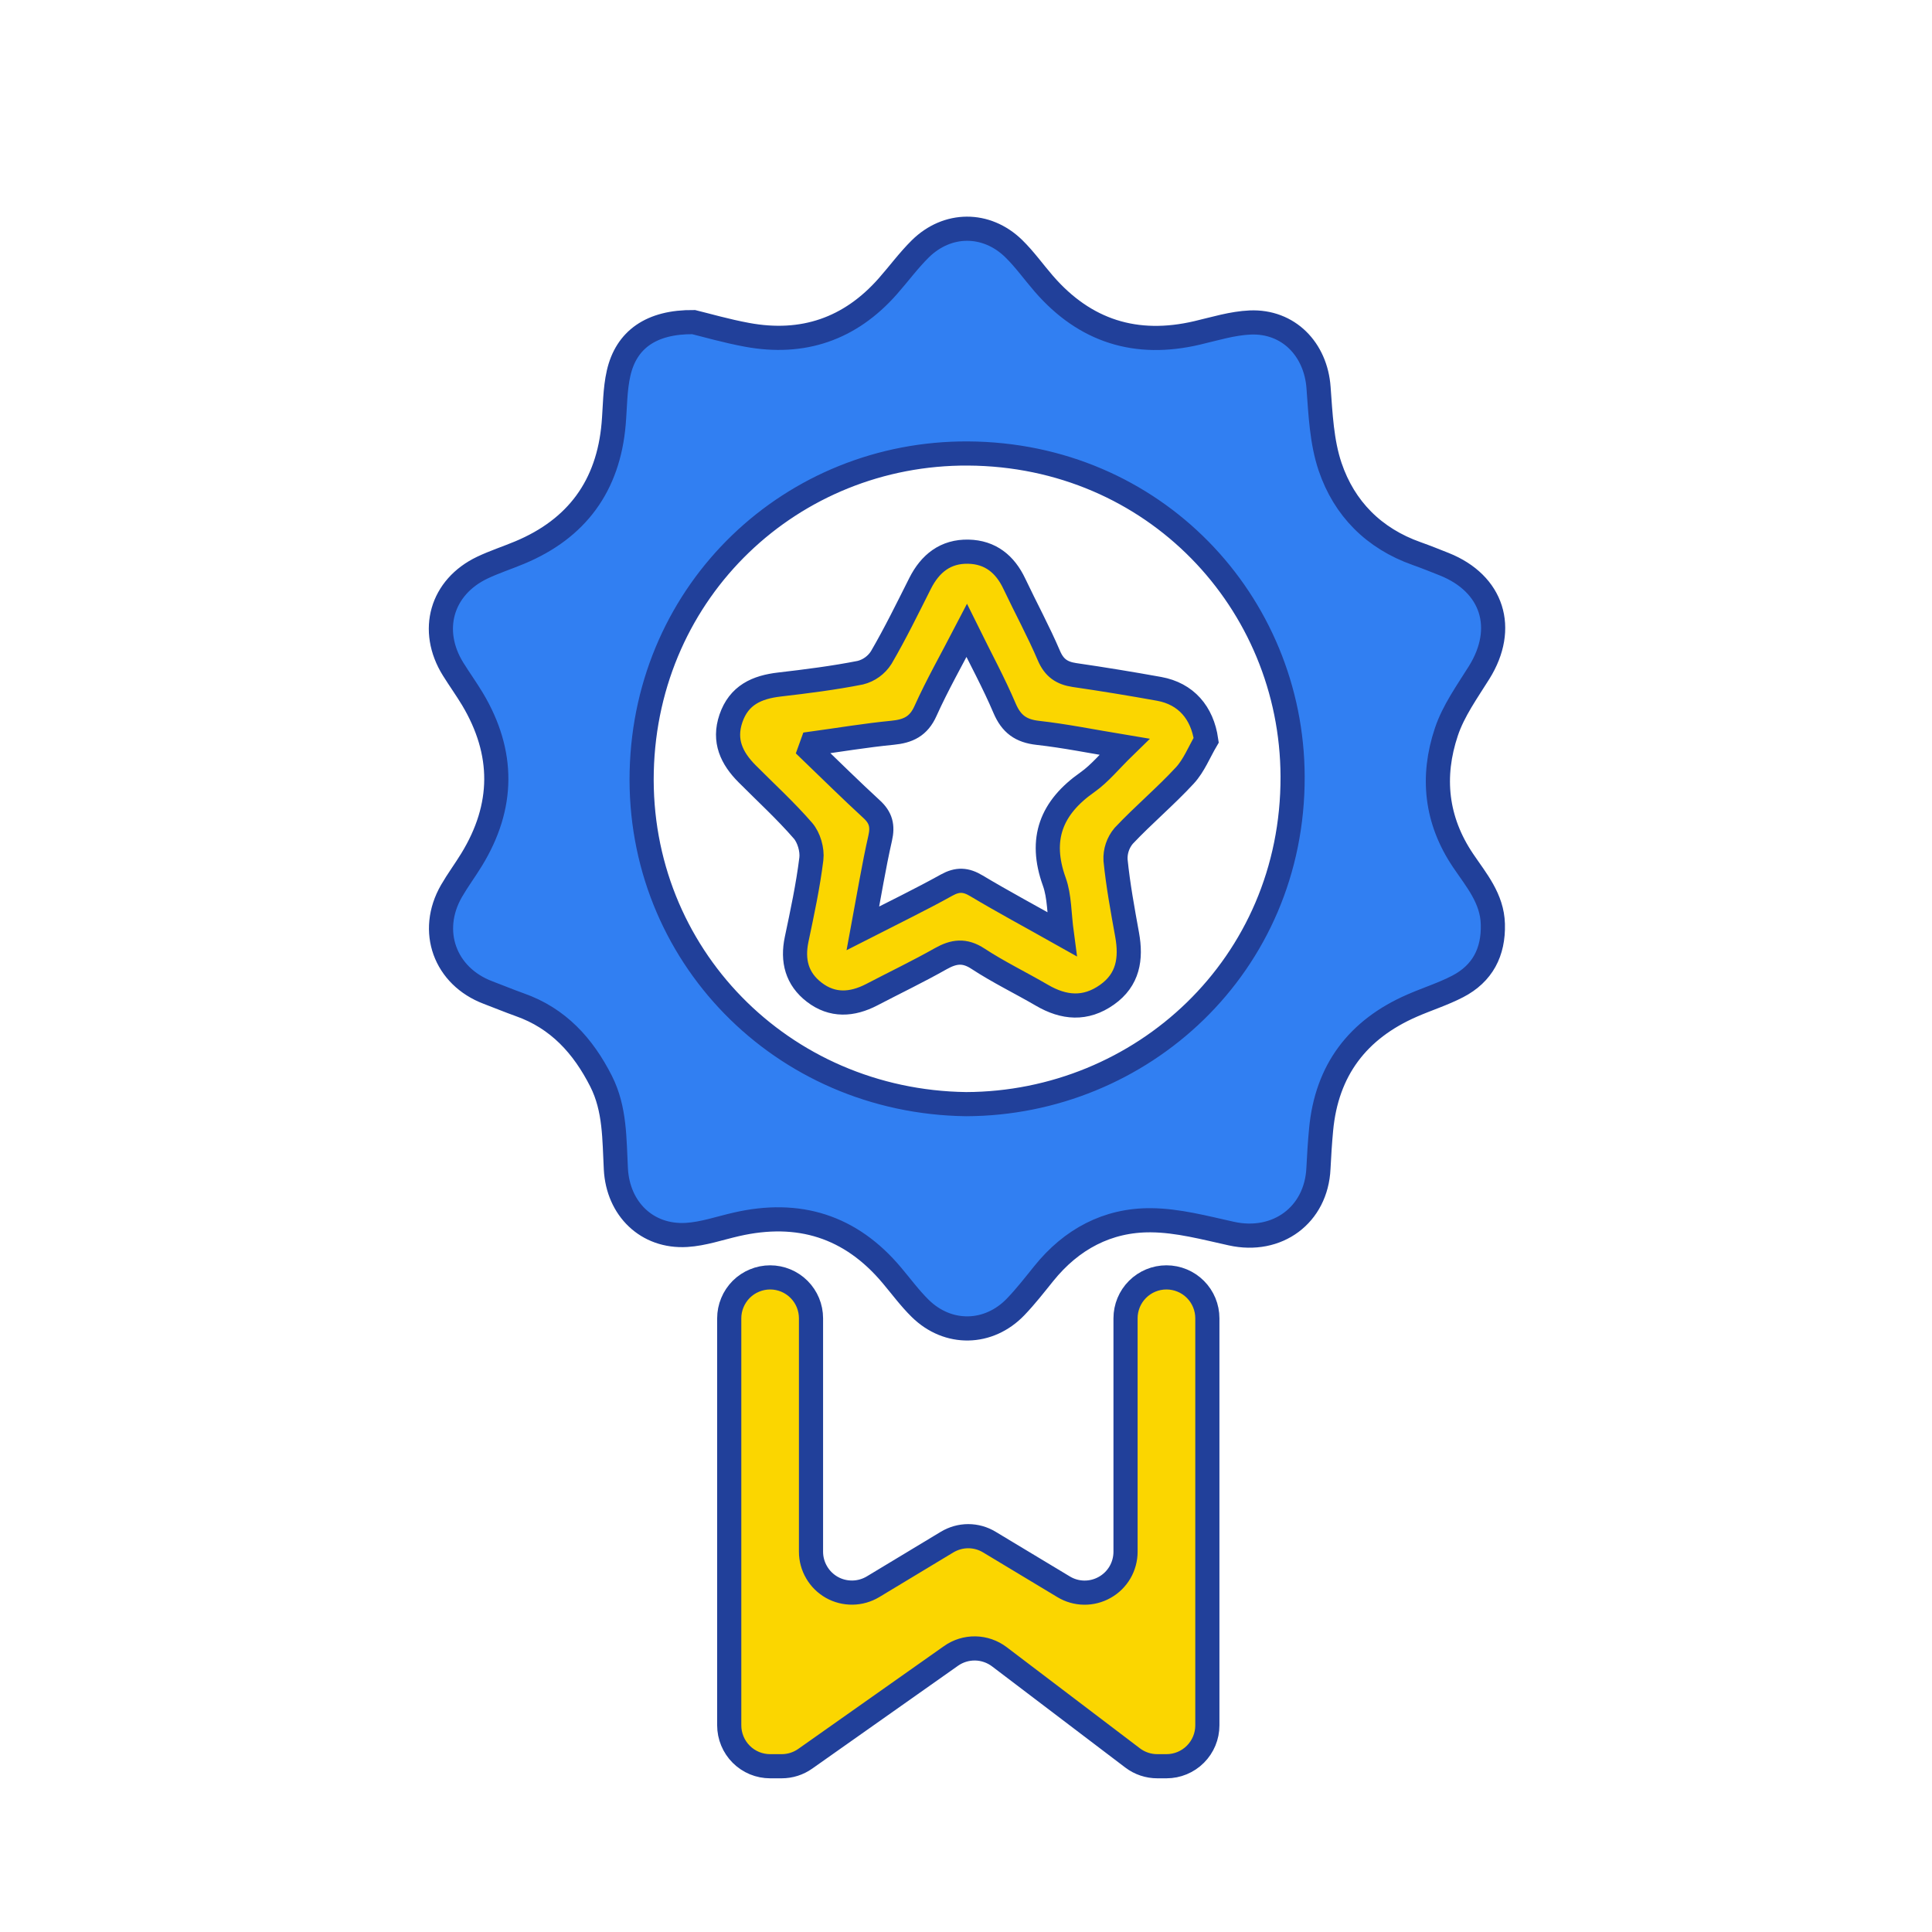 <svg width="40" height="40" viewBox="0 0 40 40" fill="none" xmlns="http://www.w3.org/2000/svg">
<path d="M14.361 6.669C14.617 6.731 15.037 6.853 15.466 6.932C16.622 7.146 17.599 6.813 18.38 5.928C18.607 5.671 18.811 5.392 19.054 5.152C19.614 4.6 20.42 4.596 20.985 5.144C21.214 5.367 21.402 5.633 21.612 5.875C22.463 6.857 23.523 7.189 24.786 6.892C25.149 6.807 25.514 6.693 25.882 6.677C26.675 6.643 27.242 7.231 27.299 8.025C27.34 8.576 27.364 9.148 27.538 9.663C27.831 10.53 28.445 11.149 29.332 11.462C29.524 11.53 29.712 11.606 29.901 11.681C30.905 12.082 31.196 13.007 30.624 13.924C30.376 14.321 30.092 14.715 29.946 15.152C29.635 16.078 29.728 16.981 30.292 17.817C30.564 18.22 30.894 18.601 30.908 19.133C30.924 19.714 30.694 20.156 30.18 20.423C29.878 20.58 29.549 20.683 29.236 20.82C28.11 21.31 27.466 22.157 27.352 23.389C27.327 23.655 27.31 23.923 27.297 24.19C27.253 25.156 26.444 25.751 25.493 25.54C24.944 25.419 24.385 25.268 23.83 25.264C22.93 25.256 22.181 25.658 21.61 26.368C21.422 26.601 21.237 26.839 21.03 27.055C20.471 27.639 19.628 27.656 19.052 27.089C18.839 26.88 18.66 26.636 18.467 26.407C17.613 25.387 16.534 25.053 15.246 25.349C14.903 25.427 14.562 25.547 14.215 25.568C13.393 25.617 12.794 25.026 12.751 24.203C12.718 23.588 12.737 22.963 12.445 22.386C12.073 21.652 11.557 21.082 10.762 20.802C10.541 20.723 10.324 20.633 10.104 20.55C9.21 20.212 8.87 19.277 9.347 18.448C9.475 18.226 9.629 18.019 9.763 17.8C10.44 16.695 10.446 15.586 9.782 14.473C9.655 14.262 9.511 14.062 9.381 13.853C8.883 13.052 9.138 12.156 9.987 11.752C10.238 11.633 10.504 11.547 10.76 11.44C11.946 10.945 12.595 10.056 12.705 8.775C12.735 8.424 12.73 8.065 12.808 7.724C12.966 7.034 13.481 6.66 14.361 6.669ZM20.002 22.86C23.63 22.849 26.775 19.992 26.762 16.076C26.749 12.466 23.895 9.412 20.044 9.389C16.405 9.368 13.376 12.2 13.286 15.972C13.197 19.757 16.187 22.809 20.002 22.86Z" fill="#317FF2" stroke="#21409A" stroke-width="0.5" stroke-miterlimit="10"/>
<path d="M24.973 15.325C24.828 15.571 24.72 15.85 24.531 16.055C24.129 16.49 23.672 16.873 23.265 17.305C23.147 17.445 23.086 17.625 23.096 17.808C23.148 18.326 23.243 18.84 23.336 19.354C23.425 19.849 23.358 20.285 22.919 20.595C22.474 20.91 22.026 20.871 21.571 20.605C21.132 20.349 20.672 20.127 20.248 19.849C19.968 19.665 19.746 19.698 19.477 19.849C19.01 20.113 18.526 20.345 18.051 20.593C17.642 20.806 17.234 20.832 16.857 20.542C16.498 20.266 16.4 19.889 16.494 19.446C16.61 18.895 16.729 18.342 16.798 17.783C16.821 17.595 16.748 17.341 16.625 17.199C16.265 16.784 15.857 16.411 15.468 16.02C15.149 15.7 14.975 15.338 15.133 14.875C15.298 14.392 15.669 14.226 16.139 14.172C16.699 14.107 17.26 14.036 17.813 13.927C17.991 13.882 18.146 13.77 18.245 13.614C18.536 13.115 18.79 12.594 19.05 12.078C19.259 11.664 19.578 11.411 20.05 11.422C20.503 11.432 20.809 11.679 21.001 12.086C21.236 12.583 21.5 13.068 21.716 13.573C21.825 13.829 21.985 13.937 22.246 13.976C22.831 14.061 23.416 14.157 23.998 14.262C24.555 14.363 24.891 14.754 24.973 15.325ZM16.816 15.394L16.767 15.53C17.193 15.94 17.613 16.355 18.048 16.755C18.237 16.928 18.281 17.101 18.223 17.354C18.09 17.939 17.994 18.533 17.866 19.219C18.506 18.892 19.061 18.624 19.599 18.325C19.826 18.199 19.998 18.209 20.216 18.34C20.768 18.67 21.335 18.974 21.985 19.34C21.927 18.909 21.938 18.56 21.828 18.255C21.509 17.37 21.765 16.72 22.514 16.195C22.776 16.01 22.984 15.748 23.279 15.461C22.598 15.348 22.045 15.235 21.486 15.173C21.137 15.134 20.938 14.99 20.799 14.664C20.577 14.142 20.305 13.642 20.015 13.054C19.697 13.667 19.404 14.181 19.162 14.719C19.019 15.039 18.802 15.139 18.479 15.171C17.922 15.225 17.37 15.318 16.816 15.394Z" fill="#FBD600" stroke="#21409A" stroke-width="0.5" stroke-miterlimit="10"/>
<path d="M15.945 26.447C16.169 26.447 16.384 26.536 16.543 26.695C16.702 26.854 16.791 27.069 16.791 27.294V32.127C16.791 32.277 16.831 32.424 16.907 32.553C16.982 32.683 17.091 32.79 17.221 32.864C17.352 32.938 17.5 32.975 17.65 32.973C17.8 32.971 17.946 32.929 18.075 32.852L19.609 31.927C19.741 31.848 19.892 31.805 20.046 31.805C20.2 31.805 20.351 31.847 20.483 31.927L22.02 32.852C22.148 32.93 22.295 32.972 22.445 32.974C22.595 32.976 22.742 32.938 22.873 32.864C23.003 32.791 23.112 32.684 23.188 32.554C23.263 32.425 23.303 32.277 23.303 32.127V27.294C23.303 27.069 23.392 26.854 23.551 26.695C23.71 26.536 23.925 26.447 24.149 26.447H24.151C24.375 26.447 24.59 26.536 24.749 26.695C24.908 26.854 24.997 27.069 24.997 27.294V35.722C24.997 35.946 24.908 36.161 24.749 36.32C24.59 36.479 24.375 36.568 24.151 36.568H23.961C23.776 36.568 23.596 36.508 23.449 36.396L20.69 34.301C20.547 34.193 20.372 34.132 20.193 34.129C20.013 34.126 19.837 34.18 19.69 34.284L16.672 36.413C16.529 36.514 16.359 36.568 16.184 36.568H15.945C15.834 36.568 15.723 36.546 15.621 36.504C15.518 36.461 15.425 36.399 15.346 36.32C15.268 36.242 15.205 36.148 15.163 36.046C15.12 35.943 15.098 35.833 15.098 35.722V27.294C15.098 27.182 15.12 27.072 15.163 26.97C15.205 26.867 15.268 26.774 15.346 26.695C15.425 26.616 15.518 26.554 15.621 26.512C15.723 26.469 15.834 26.447 15.945 26.447Z" fill="#FBD600" stroke="#21409A" stroke-width="0.5" stroke-miterlimit="10"/>
</svg>
